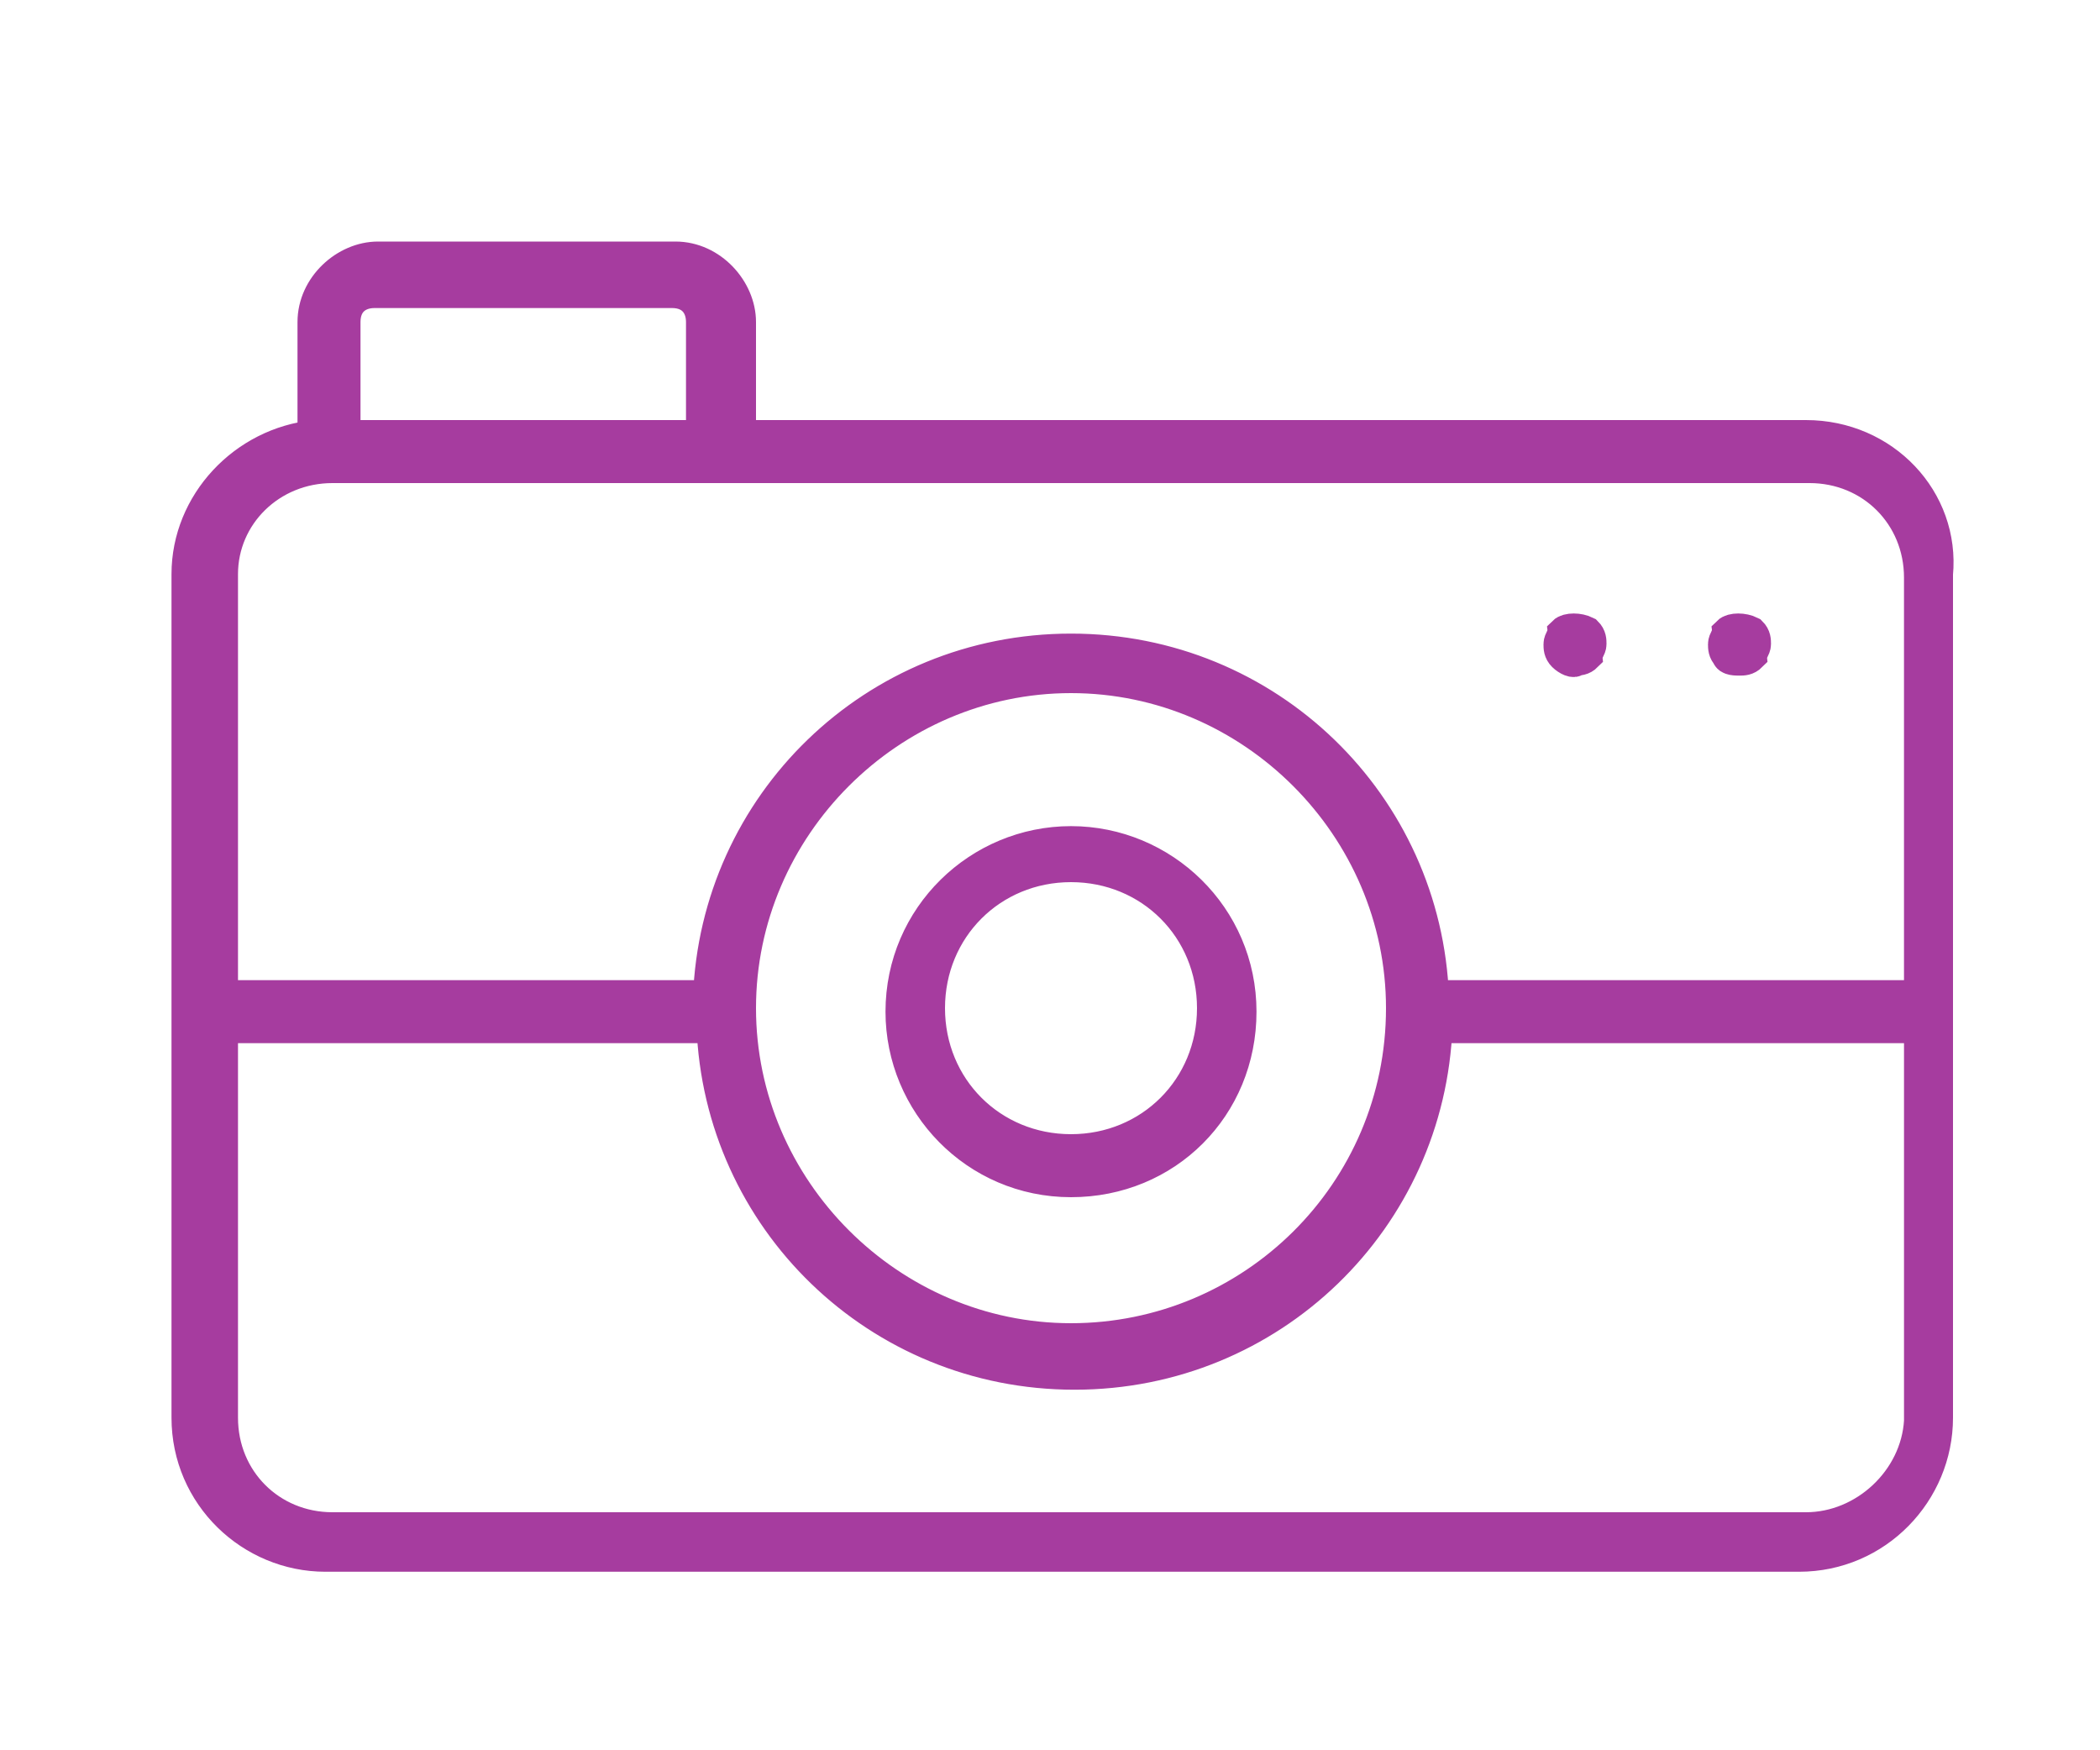 <?xml version="1.0" encoding="utf-8"?>
<!-- Generator: Adobe Illustrator 27.4.1, SVG Export Plug-In . SVG Version: 6.00 Build 0)  -->
<svg version="1.1" id="Layer_1" xmlns="http://www.w3.org/2000/svg" xmlns:xlink="http://www.w3.org/1999/xlink" x="0px" y="0px"
	 viewBox="0 0 60 50" style="enable-background:new 0 0 60 50;" xml:space="preserve">
<style type="text/css">
	.st0{fill:#A63C9F;stroke:#A63C9F;stroke-miterlimit:10;}
</style>
<path class="st0" d="M51.6,12.5H21.1V9.2c0-0.9-0.8-1.8-1.8-1.8h-8.5c-0.9,0-1.8,0.8-1.8,1.8v3.3c-2,0.2-3.6,1.9-3.6,3.9v24.1
	c0,2.2,1.8,3.9,3.9,3.9h42.1c2.2,0,3.9-1.8,3.9-3.9V16.4C55.5,14.3,53.8,12.5,51.6,12.5z M9.8,9.2c0-0.6,0.4-0.9,0.9-0.9h8.5
	c0.6,0,0.9,0.4,0.9,0.9v3.3H9.8V9.2z M9.5,13.3h11.3h30.9c1.8,0,3.2,1.4,3.2,3.2v12H40.9c-0.2-5.5-4.7-9.9-10.3-9.9
	S20.5,23,20.3,28.5H6.3V16.4C6.3,14.7,7.7,13.3,9.5,13.3z M40.1,28.8c0,5.3-4.3,9.5-9.5,9.5s-9.5-4.3-9.5-9.5s4.3-9.5,9.5-9.5
	S40.1,23.6,40.1,28.8z M51.6,43.7H9.5c-1.8,0-3.2-1.4-3.2-3.2V29.3h14.1c0.2,5.5,4.7,9.9,10.3,9.9s10.1-4.4,10.3-9.9h13.9v11.3
	C54.8,42.3,53.3,43.7,51.6,43.7z M30.6,24.1c-2.6,0-4.8,2.1-4.8,4.8c0,2.6,2.1,4.8,4.8,4.8s4.8-2.1,4.8-4.8S33.2,24.1,30.6,24.1z
	 M30.6,32.9c-2.3,0-4.1-1.8-4.1-4.1s1.8-4.1,4.1-4.1s4.1,1.8,4.1,4.1S32.9,32.9,30.6,32.9z M44.7,18.7c-0.1-0.1-0.1-0.2-0.1-0.3
	c0-0.1,0.1-0.2,0.1-0.3c0.1-0.1,0.4-0.1,0.6,0c0.1,0.1,0.1,0.2,0.1,0.3c0,0.1-0.1,0.2-0.1,0.3c-0.1,0.1-0.2,0.1-0.3,0.1
	C45,18.9,44.8,18.8,44.7,18.7z M49.4,18.7c-0.1-0.1-0.1-0.2-0.1-0.3c0-0.1,0.1-0.2,0.1-0.3c0.1-0.1,0.4-0.1,0.6,0
	c0.1,0.1,0.1,0.2,0.1,0.3c0,0.1-0.1,0.2-0.1,0.3c-0.1,0.1-0.2,0.1-0.3,0.1S49.4,18.8,49.4,18.7z"/>
</svg>
